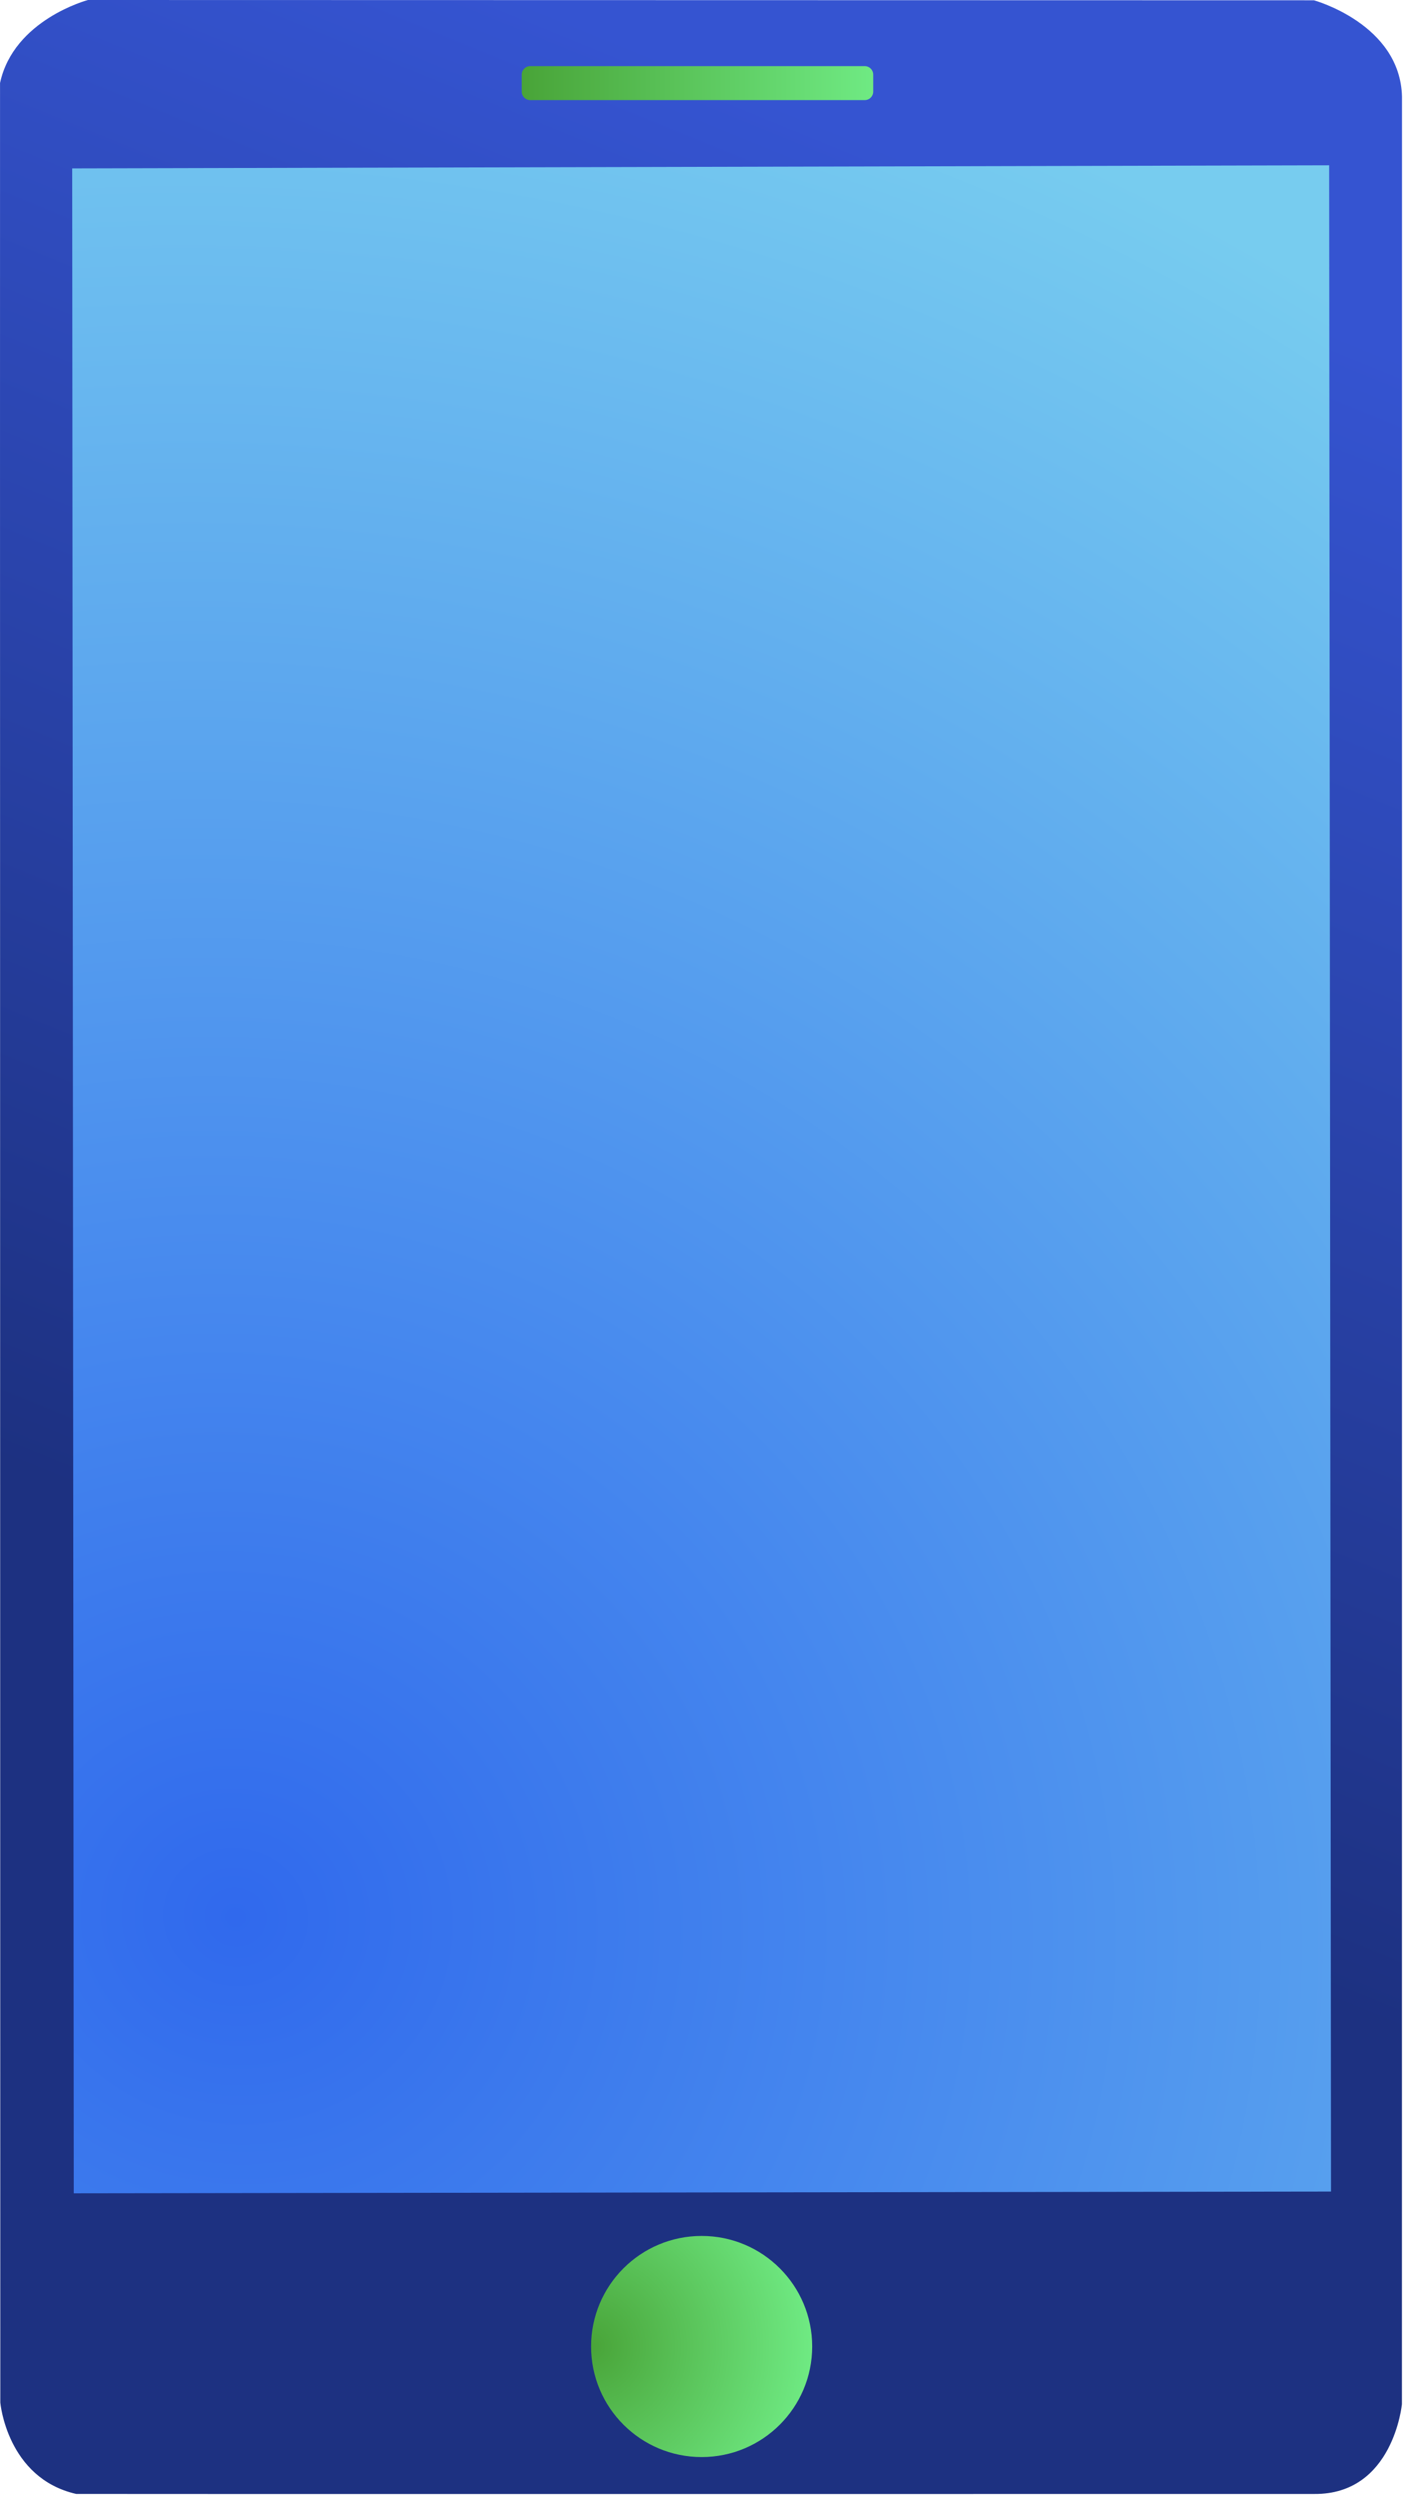 <?xml version="1.0" encoding="UTF-8" standalone="no"?><!DOCTYPE svg PUBLIC "-//W3C//DTD SVG 1.1//EN" "http://www.w3.org/Graphics/SVG/1.1/DTD/svg11.dtd"><svg width="100%" height="100%" viewBox="0 0 199 353" version="1.1" xmlns="http://www.w3.org/2000/svg" xmlns:xlink="http://www.w3.org/1999/xlink" xml:space="preserve" xmlns:serif="http://www.serif.com/" style="fill-rule:evenodd;clip-rule:evenodd;stroke-linejoin:round;stroke-miterlimit:1.414;"><path d="M12.427,0l173.148,0.04c0,0 12.208,3.349 12.435,13.629c0.011,0.497 -0.011,325.828 -0.011,325.828c0,0 -1.205,12.763 -12.367,12.678c-0.203,-0.002 -174.736,0.026 -174.869,-0.004c-9.796,-2.235 -10.719,-12.904 -10.719,-12.904c0,0 -0.062,-327.438 -0.039,-327.547c1.927,-8.954 12.422,-11.72 12.422,-11.72Z" style="fill:url(#_Linear1);"/><circle cx="99.096" cy="331.35" r="15.613" style="fill:url(#_Radial2);"/><path d="M10.196,23.78l177.526,-0.439l0.262,286.128l-177.565,0.248l-0.223,-285.937Z" style="fill:url(#_Radial3);"/><path d="M123.33,10.537c0,-0.662 -0.538,-1.2 -1.201,-1.2l-47.242,0c-0.663,0 -1.201,0.538 -1.201,1.2l0,2.401c0,0.662 0.538,1.2 1.201,1.2l47.242,0c0.663,0 1.201,-0.538 1.201,-1.2l0,-2.401Z" style="fill:url(#_Linear4);"/><defs><linearGradient id="_Linear1" x1="0" y1="0" x2="1" y2="0" gradientUnits="userSpaceOnUse" gradientTransform="matrix(-85.955,199.813,-199.813,-85.955,142.367,28.604)"><stop offset="0" style="stop-color:#3554d1;stop-opacity:1"/><stop offset="1" style="stop-color:#1d3181;stop-opacity:1"/></linearGradient><radialGradient id="_Radial2" cx="0" cy="0" r="1" gradientUnits="userSpaceOnUse" gradientTransform="matrix(31.226,0,0,31.226,83.483,331.35)"><stop offset="0" style="stop-color:#49a438;stop-opacity:1"/><stop offset="1" style="stop-color:#6fea83;stop-opacity:1"/></radialGradient><radialGradient id="_Radial3" cx="0" cy="0" r="1" gradientUnits="userSpaceOnUse" gradientTransform="matrix(149.902,-235.757,248.626,158.085,34.891,273.271)"><stop offset="0" style="stop-color:#3069ed;stop-opacity:1"/><stop offset="1" style="stop-color:#77ccef;stop-opacity:1"/></radialGradient><linearGradient id="_Linear4" x1="0" y1="0" x2="1" y2="0" gradientUnits="userSpaceOnUse" gradientTransform="matrix(49.643,0,0,4.801,73.686,11.738)"><stop offset="0" style="stop-color:#49a438;stop-opacity:1"/><stop offset="1" style="stop-color:#6fea83;stop-opacity:1"/></linearGradient></defs></svg>